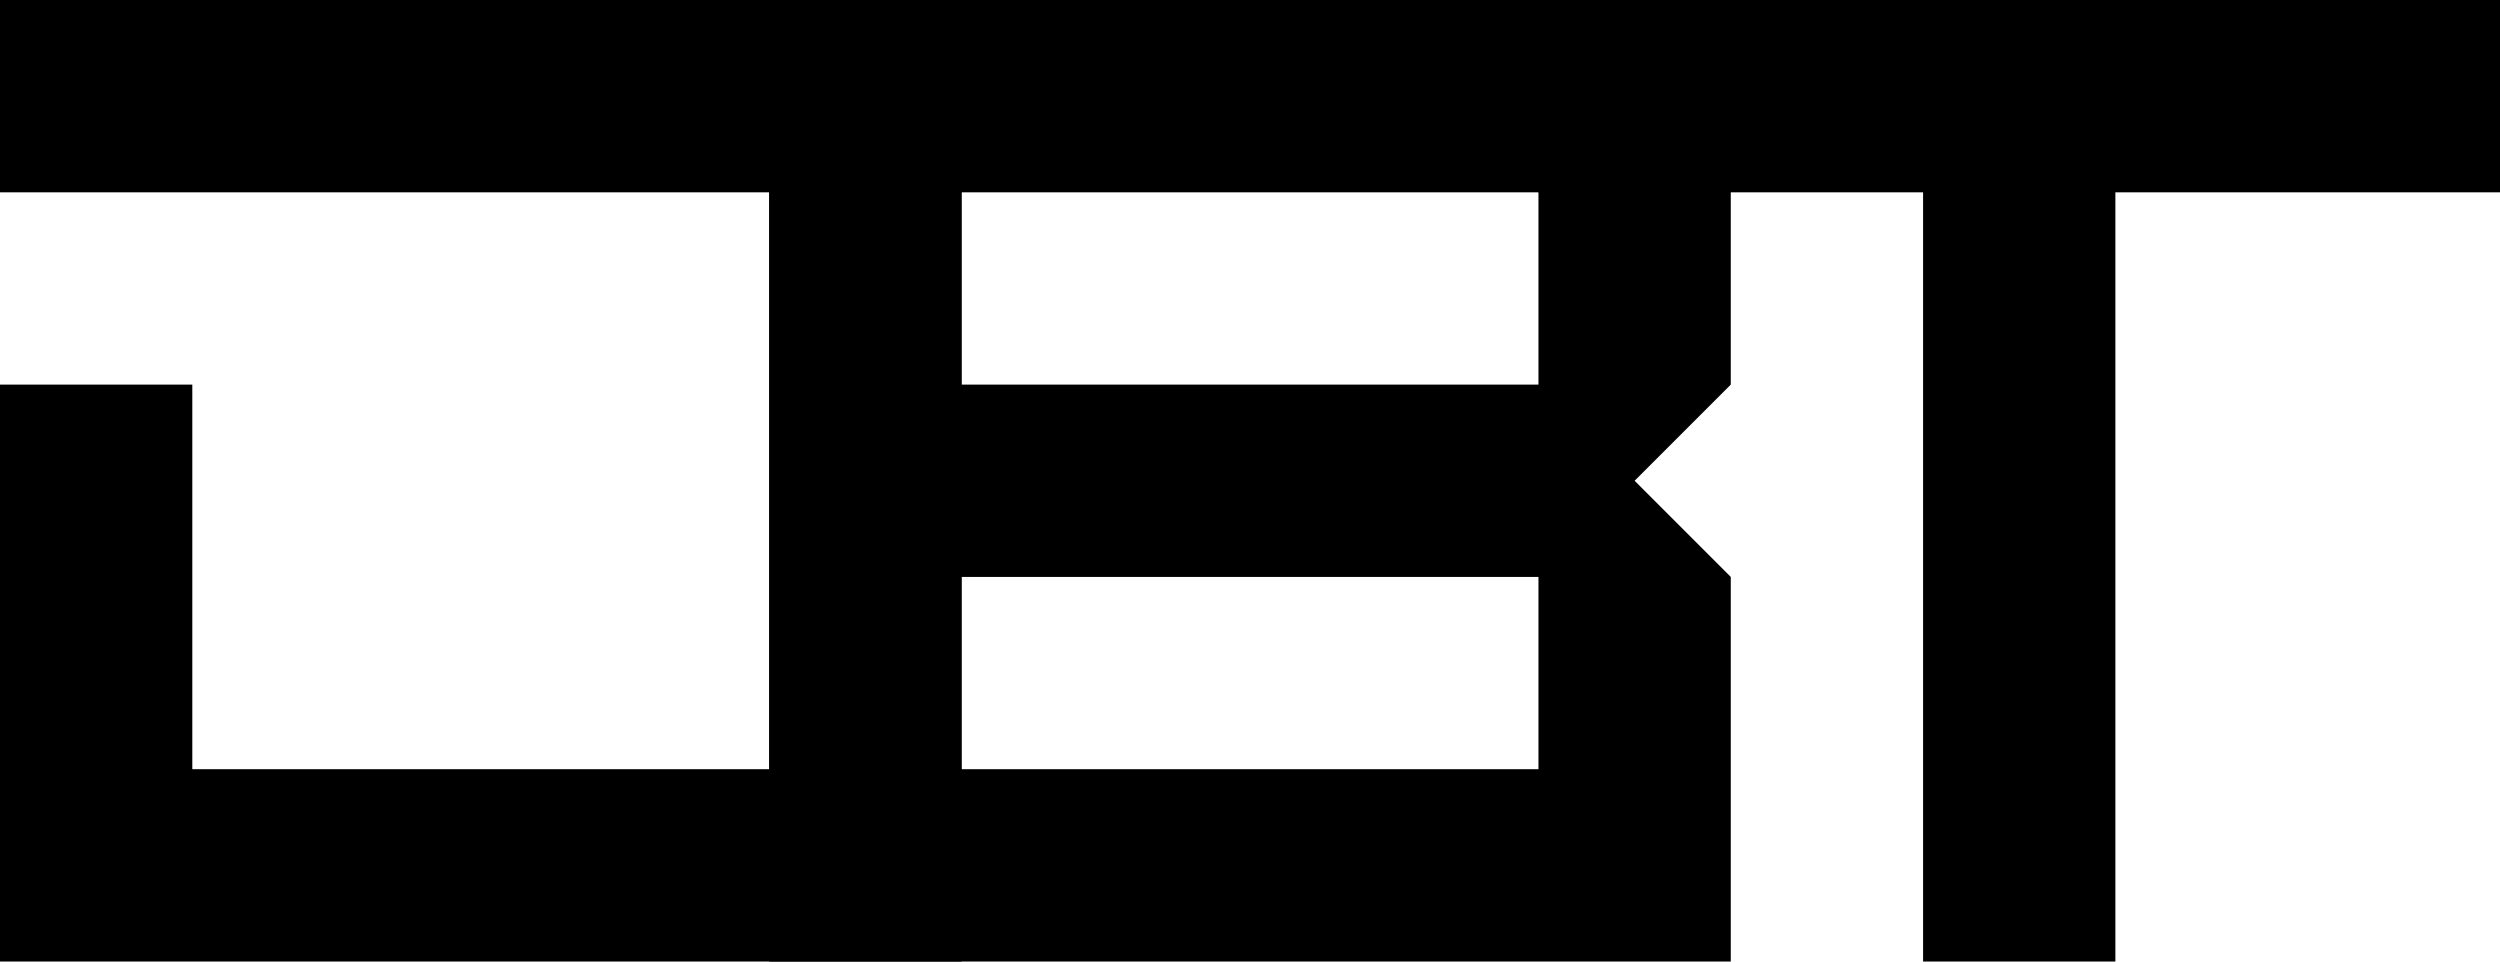 <svg xmlns="http://www.w3.org/2000/svg" viewBox="0 0 19.5 7.5"><title>Element 4</title><g id="Ebene_2" data-name="Ebene 2"><g id="Kurztext"><path d="M1.5,6H6V1.5H0V0H7.5V7.5H0V3H1.5Z"/><path d="M12.75,3.75l.75.75v3H6V0h7.5V3ZM12,3V1.5H7.5V3ZM7.5,4.5V6H12V4.5Z"/><path d="M12,0h7.5V1.5h-3v6H15v-6H12Z"/></g></g></svg>